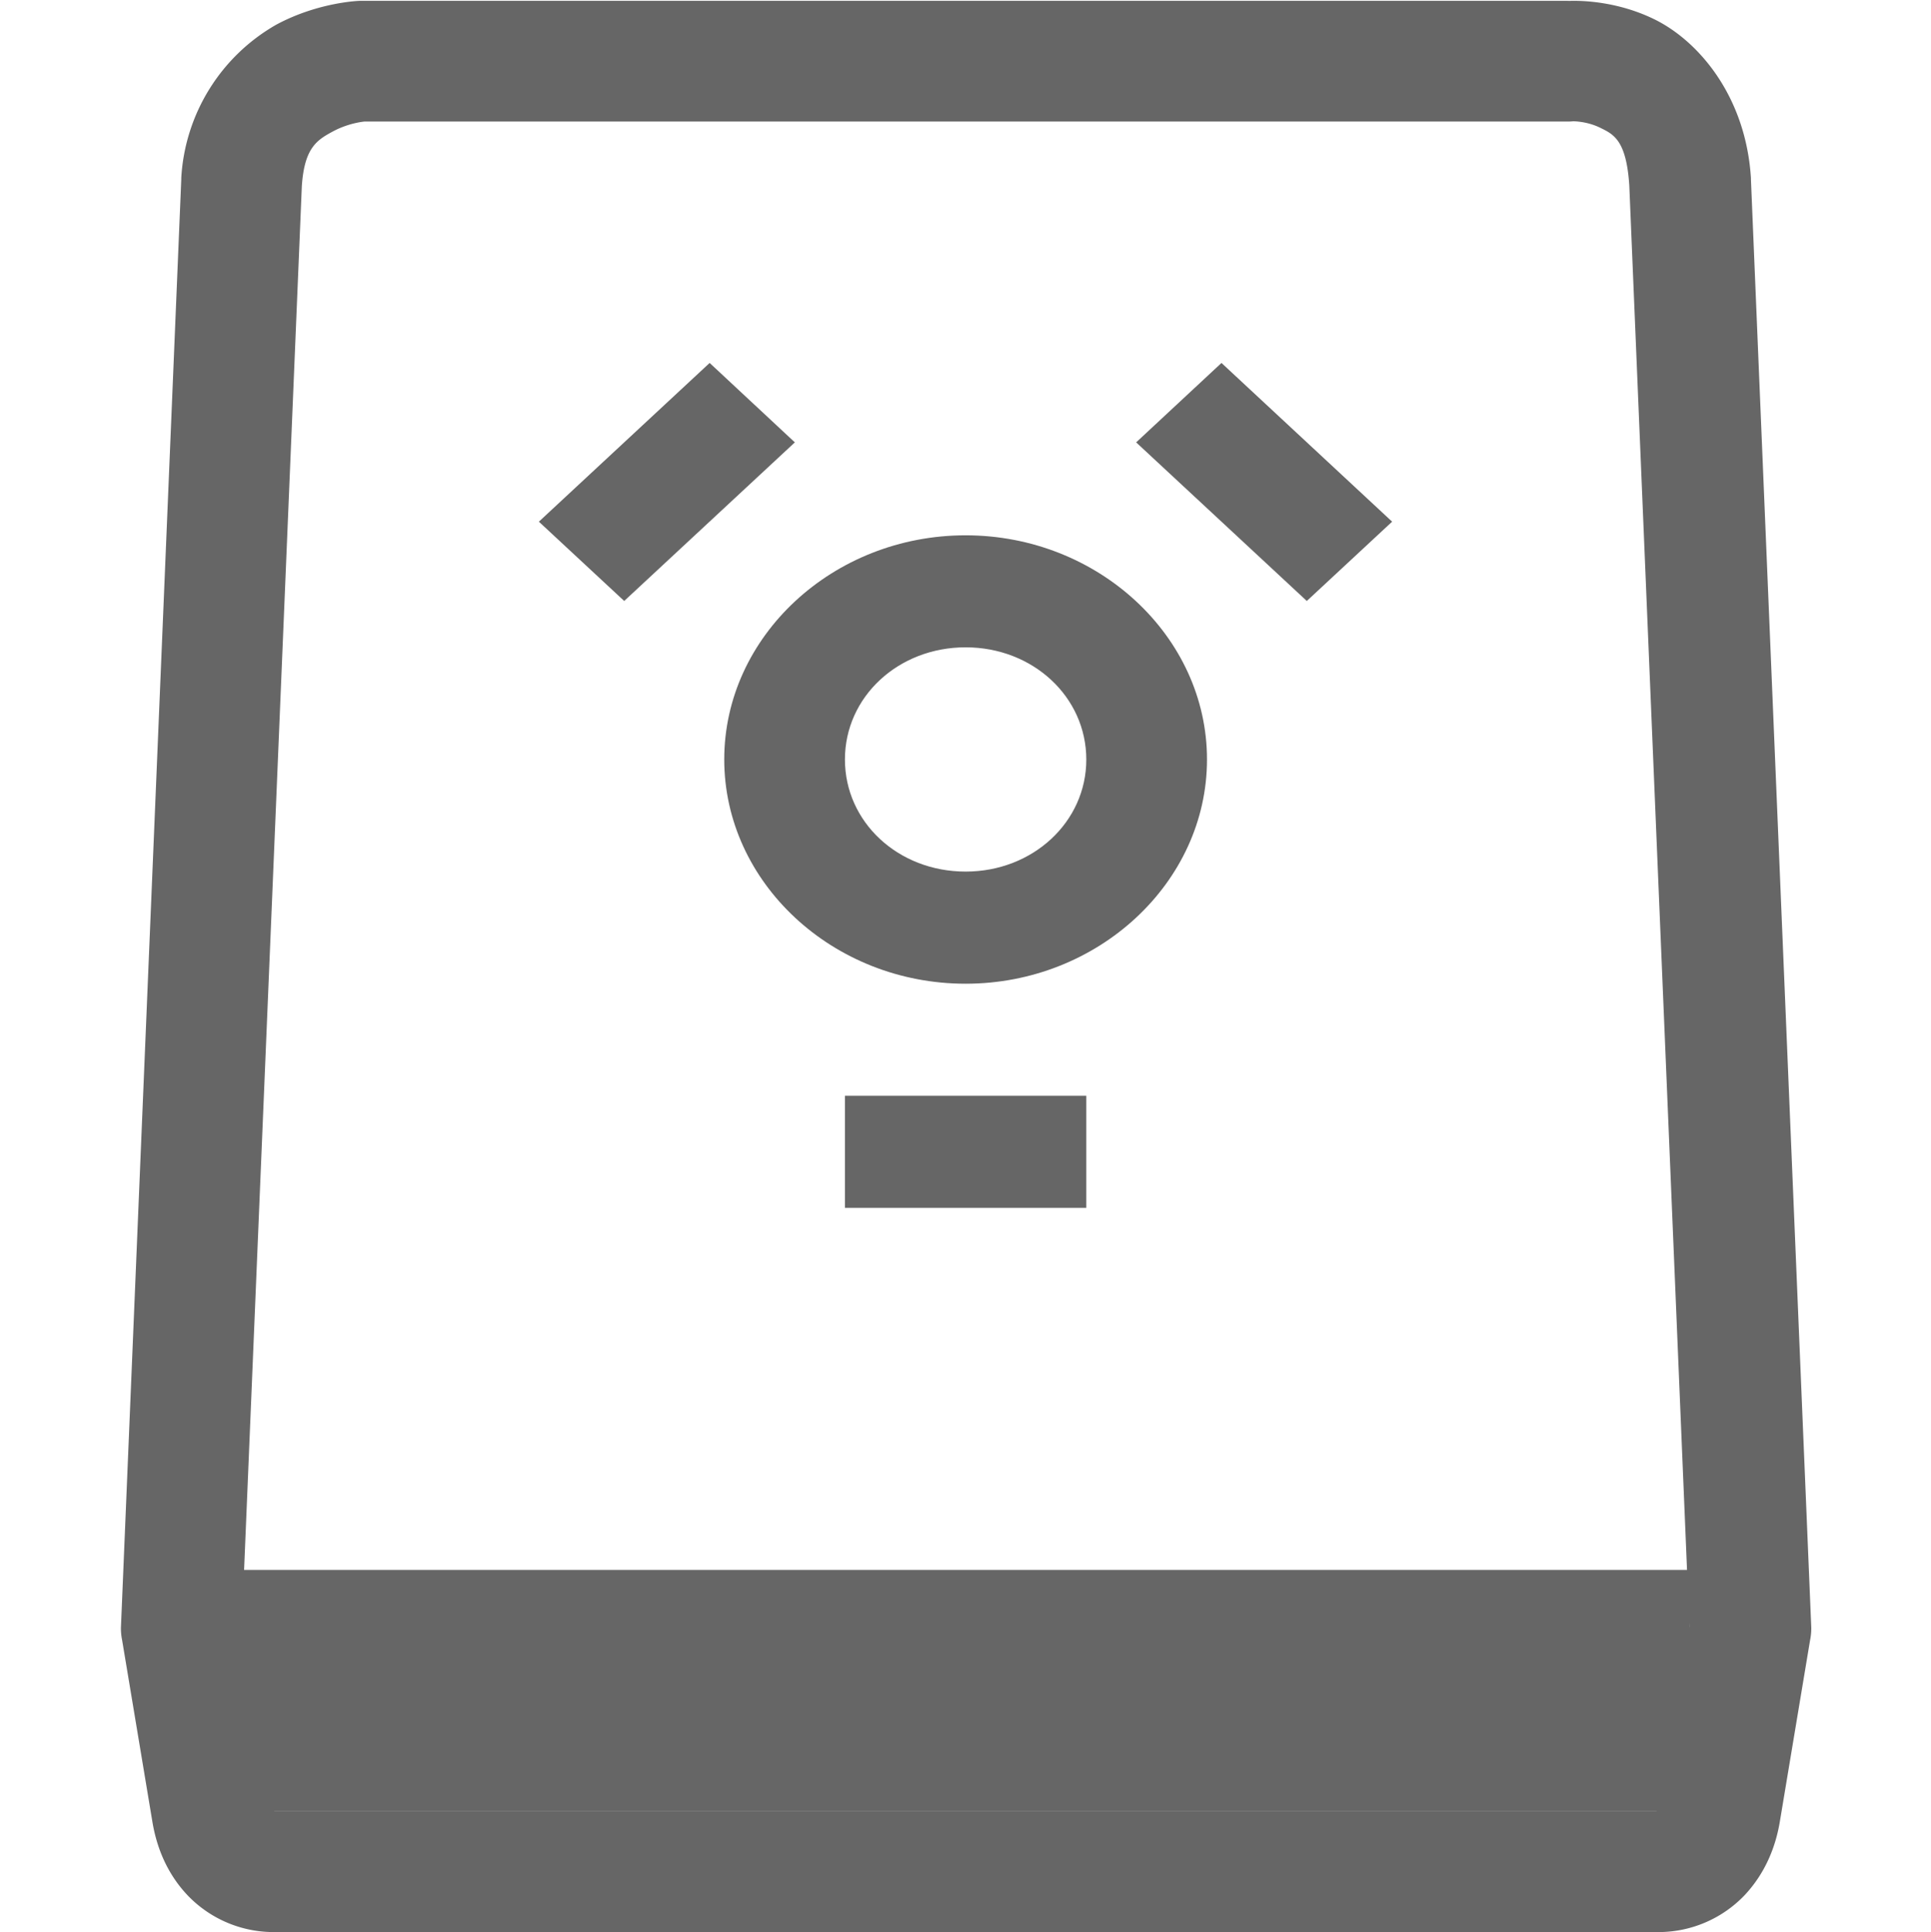 <svg height='16.007' width='16' xmlns='http://www.w3.org/2000/svg'>
    <g color='#000' transform='translate(-1093 -120.993)'>
        
        <path d='M1095.98 121s-.34.009-.69.197a1.564 1.564 0 0 0-.788 1.27.5.5 0 0 0 0 .012l-.5 12a.5.5 0 0 0 .01.103l.25 1.5c.036.22.123.433.29.611a.987.987 0 0 0 .702.307h11.5a.987.987 0 0 0 .703-.307c.166-.178.255-.392.291-.611l.25-1.5a.5.5 0 0 0 .01-.103l-.5-12a.5.5 0 0 0 0-.01c-.042-.679-.435-1.14-.806-1.319-.372-.18-.727-.148-.727-.148L1106 121h-10a.5.5 0 0 0-.02 0zm10.055.998s.11-.002.223.053c.11.054.217.1.242.476l.498 11.942-.24 1.449c-.01.047-.027.072-.033.082h-11.45c-.01-.01-.022-.035-.03-.082l-.242-1.45.498-11.935c.022-.322.13-.382.261-.453.132-.07.258-.08.258-.08h9.98a.5.5 0 0 0 .035-.002z' fill='#666' fill-rule='evenodd' font-family='sans-serif' font-weight='400' overflow='visible' style='line-height:normal;font-variant-ligatures:normal;font-variant-position:normal;font-variant-caps:normal;font-variant-numeric:normal;font-variant-alternates:normal;font-feature-settings:normal;text-indent:0;text-align:start;text-decoration-line:none;text-decoration-style:solid;text-decoration-color:#000;text-transform:none;text-orientation:mixed;shape-padding:0;isolation:auto;mix-blend-mode:normal' white-space='normal'/>
        <path d='M1095 134v2h12v-2z' fill='#666' fill-rule='evenodd' font-family='sans-serif' font-weight='400' overflow='visible' style='line-height:normal;font-variant-ligatures:normal;font-variant-position:normal;font-variant-caps:normal;font-variant-numeric:normal;font-variant-alternates:normal;font-feature-settings:normal;text-indent:0;text-align:start;text-decoration-line:none;text-decoration-style:solid;text-decoration-color:#000;text-transform:none;text-orientation:mixed;shape-padding:0;isolation:auto;mix-blend-mode:normal' white-space='normal'/>
        <path d='M1098.88 124l-1.415 1.315.707.657 1.414-1.314zm4.241 0l-.707.658 1.414 1.314.707-.657zm-2.12 1.428c-1.1 0-2 .837-2 1.857s.9 1.858 2 1.858c1.098 0 2-.838 2-1.858s-.902-1.857-2-1.857zm0 .928c.557 0 1 .41 1 .93 0 .517-.443.928-1 .928-.559 0-1-.41-1-.929 0-.518.441-.929 1-.929zm-1 3.715V131h2v-.929z' fill='#666' font-family='sans-serif' font-weight='400' overflow='visible' style='line-height:normal;font-variant-ligatures:normal;font-variant-position:normal;font-variant-caps:normal;font-variant-numeric:normal;font-variant-alternates:normal;font-feature-settings:normal;text-indent:0;text-align:start;text-decoration-line:none;text-decoration-style:solid;text-decoration-color:#000;text-transform:none;text-orientation:mixed;shape-padding:0;isolation:auto;mix-blend-mode:normal' white-space='normal'/>
    </g>
</svg>
